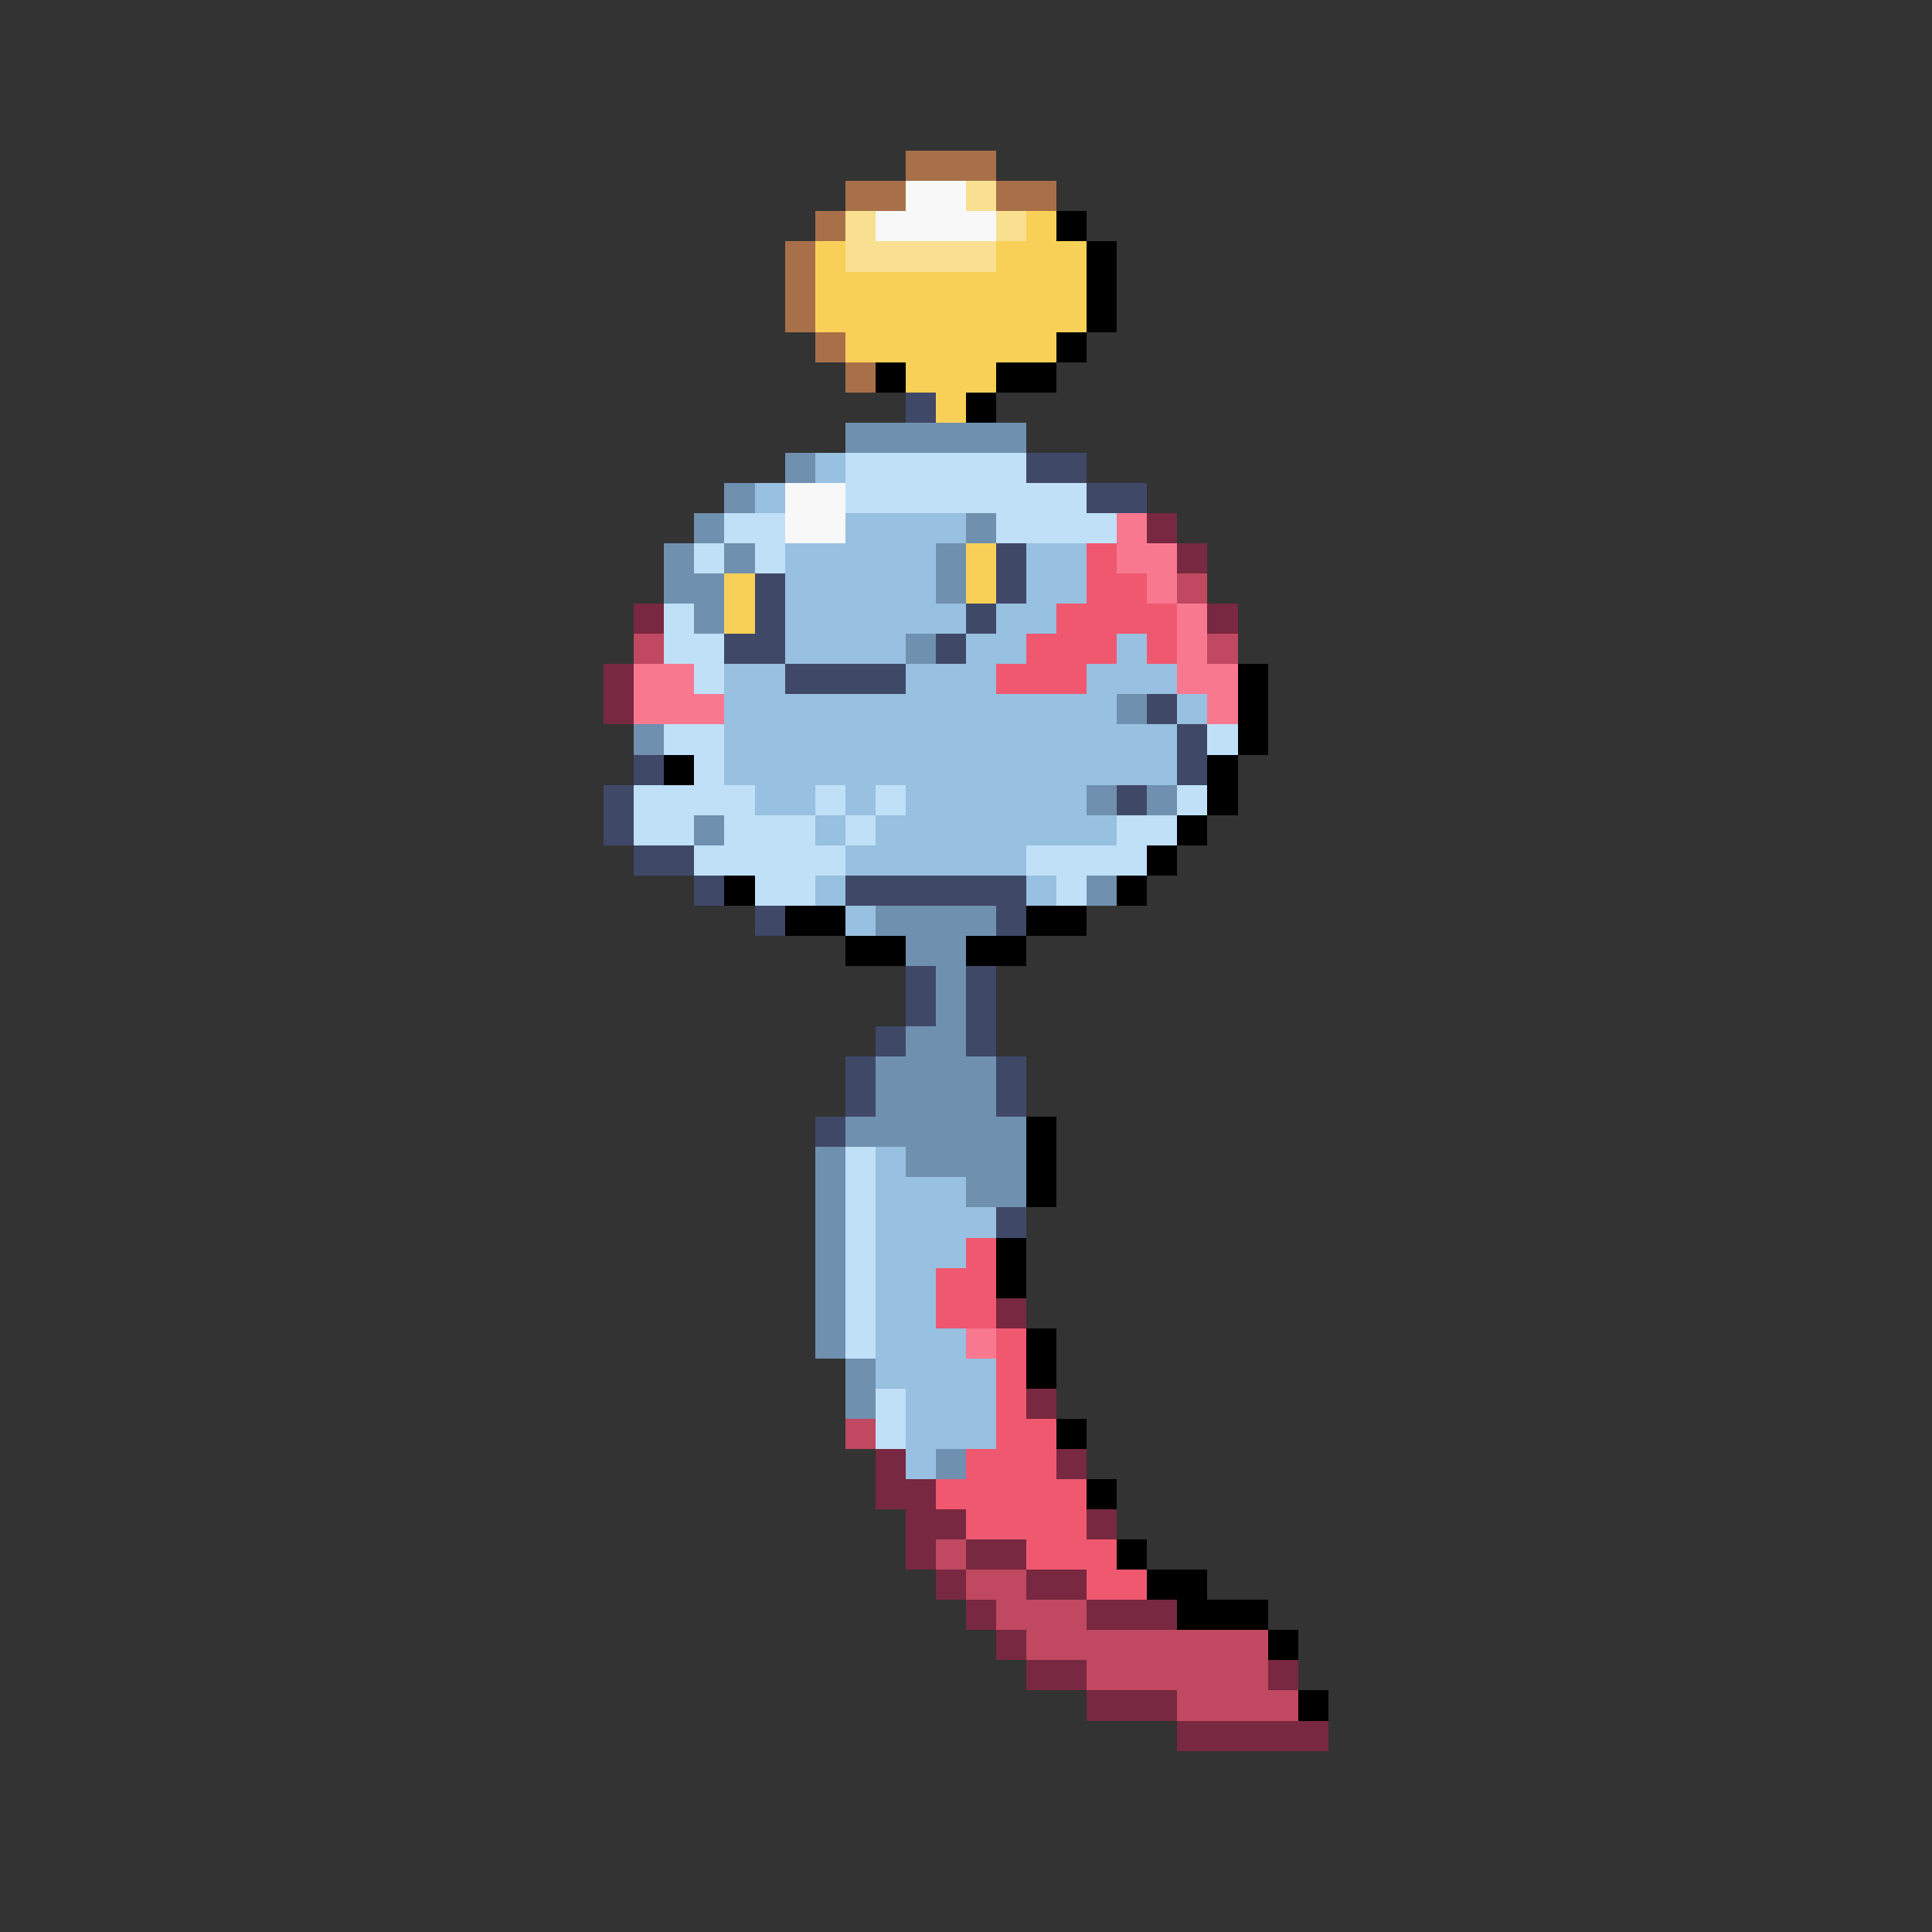 <svg xmlns="http://www.w3.org/2000/svg" viewBox="0 -0.5 64 64" shape-rendering="crispEdges">
<rect x="0" y="-0.5" width="64" height="64" fill="#333333" stroke="none"/>
<path stroke="#a87048" d="M30 5h3M28 6h2M33 6h2M27 7h1M26 8h1M26 9h1M26 10h1M27 11h1M28 12h1" />
<path stroke="#f8f8f8" d="M30 6h2M29 7h4M26 16h2M26 17h2" />
<path stroke="#f8e090" d="M32 6h1M28 7h1M33 7h1M28 8h5" />
<path stroke="#f8d058" d="M34 7h1M27 8h1M33 8h3M27 9h9M27 10h9M28 11h7M30 12h3M31 13h1M32 18h1M24 19h1M32 19h1M24 20h1" />
<path stroke="#000000" d="M35 7h1M36 8h1M36 9h1M36 10h1M35 11h1M29 12h1M33 12h2M32 13h1M41 22h1M41 23h1M41 24h1M22 25h1M40 25h1M40 26h1M39 27h1M38 28h1M24 29h1M37 29h1M26 30h2M34 30h2M28 31h2M32 31h2M34 37h1M34 38h1M34 39h1M33 41h1M33 42h1M34 44h1M34 45h1M35 47h1M36 49h1M37 51h1M38 52h2M39 53h3M42 54h1M43 56h1" />
<path stroke="#404868" d="M30 13h1M34 15h2M36 16h2M33 18h1M25 19h1M33 19h1M25 20h1M32 20h1M24 21h2M31 21h1M26 22h4M38 23h1M39 24h1M21 25h1M39 25h1M20 26h1M37 26h1M20 27h1M21 28h2M23 29h1M28 29h6M25 30h1M33 30h1M30 32h1M32 32h1M30 33h1M32 33h1M29 34h1M32 34h1M28 35h1M33 35h1M28 36h1M33 36h1M27 37h1M33 40h1" />
<path stroke="#7090b0" d="M28 14h6M26 15h1M24 16h1M23 17h1M32 17h1M22 18h1M24 18h1M31 18h1M22 19h2M31 19h1M23 20h1M30 21h1M37 23h1M21 24h1M36 26h1M38 26h1M23 27h1M36 29h1M29 30h4M30 31h2M31 32h1M31 33h1M30 34h2M29 35h4M29 36h4M28 37h6M27 38h1M30 38h4M27 39h1M32 39h2M27 40h1M27 41h1M27 42h1M27 43h1M27 44h1M28 45h1M28 46h1M31 48h1" />
<path stroke="#98c0e0" d="M27 15h1M25 16h1M28 17h4M26 18h5M34 18h2M26 19h5M34 19h2M26 20h6M33 20h2M26 21h4M32 21h2M37 21h1M24 22h2M30 22h3M36 22h3M24 23h13M39 23h1M24 24h15M24 25h15M25 26h2M28 26h1M30 26h6M27 27h1M29 27h8M28 28h6M27 29h1M34 29h1M28 30h1M29 38h1M29 39h3M29 40h4M29 41h3M29 42h2M29 43h2M29 44h3M29 45h4M30 46h3M30 47h3M30 48h1" />
<path stroke="#c0e0f8" d="M28 15h6M28 16h8M24 17h2M33 17h4M23 18h1M25 18h1M22 20h1M22 21h2M23 22h1M22 24h2M40 24h1M23 25h1M21 26h4M27 26h1M29 26h1M39 26h1M21 27h2M24 27h3M28 27h1M37 27h2M23 28h5M34 28h4M25 29h2M35 29h1M28 38h1M28 39h1M28 40h1M28 41h1M28 42h1M28 43h1M28 44h1M29 46h1M29 47h1" />
<path stroke="#f87890" d="M37 17h1M37 18h2M38 19h1M39 20h1M39 21h1M21 22h2M39 22h2M21 23h3M40 23h1M32 44h1" />
<path stroke="#782840" d="M38 17h1M39 18h1M21 20h1M40 20h1M20 22h1M20 23h1M33 43h1M34 46h1M29 48h1M35 48h1M29 49h2M30 50h2M36 50h1M30 51h1M32 51h2M31 52h1M34 52h2M32 53h1M36 53h3M33 54h1M34 55h2M42 55h1M36 56h3M39 57h5" />
<path stroke="#f05870" d="M36 18h1M36 19h2M35 20h4M34 21h3M38 21h1M33 22h3M32 41h1M31 42h2M31 43h2M33 44h1M33 45h1M33 46h1M33 47h2M32 48h3M31 49h5M32 50h4M34 51h3M36 52h2" />
<path stroke="#c04860" d="M39 19h1M21 21h1M40 21h1M28 47h1M31 51h1M32 52h2M33 53h3M34 54h8M36 55h6M39 56h4" />
</svg>